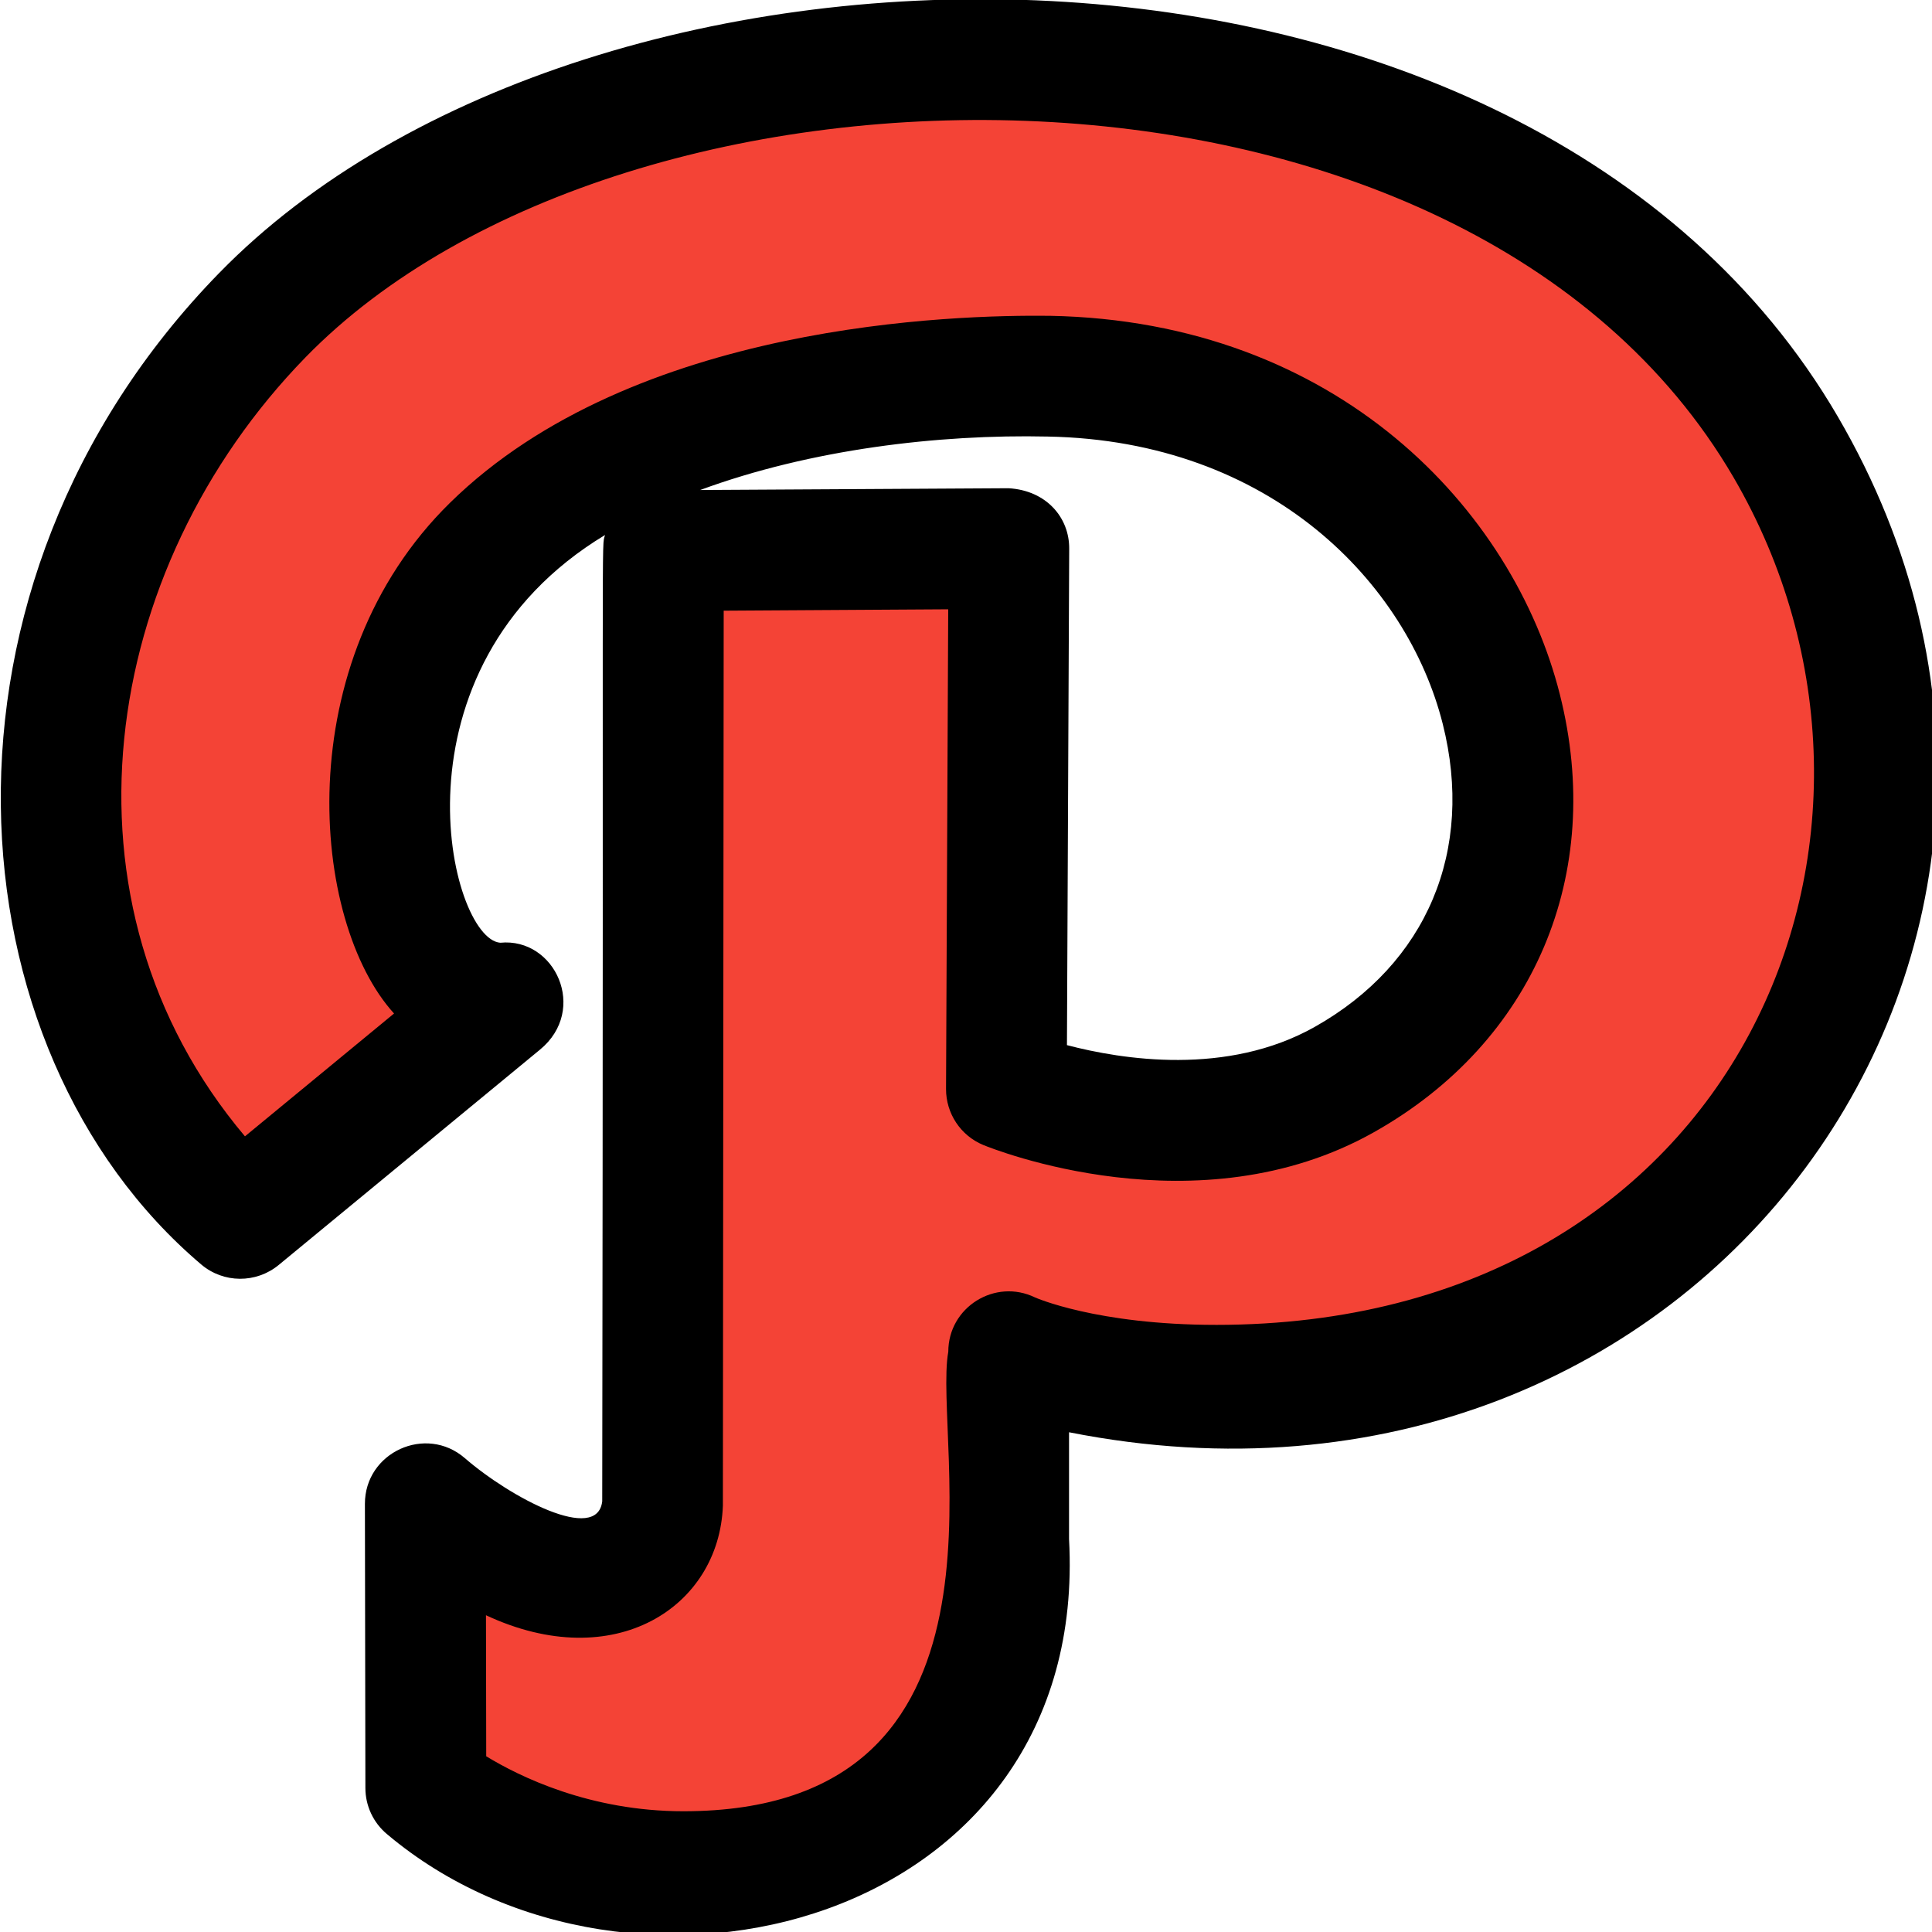 <svg id="reg" enable-background="new 0 0 24 24" height="512" viewBox="0 0 24 24" width="512" xmlns="http://www.w3.org/2000/svg"><path d="m23.494 8.766v-.002c-.125-3.19-3.059-8.325-11.57-8.263-8.888.063-11.486 6.015-11.423 9.417.062 3.404 2.284 5.287 2.284 5.287l3.318-2.734s-1.409.121-1.409-2.674c0-4.258 5.102-5.347 8.357-5.287 3.254.06 5.823 2.688 5.868 4.74.043 2.006-.489 3.277-2.113 4.192-1.941 1.093-4.292.123-4.292.123l.031-6.865-4.388.026-.011 12.125s-.04.971-1.173.911c-.813-.041-1.838-.934-1.838-.934l.007 3.608s1.267 1.064 3.27 1.064c4.319 0 4.131-4.223 4.131-4.223v-2.378s.881.426 2.633.426c7.263-.001 8.422-5.884 8.318-8.559z" fill="#f44336"/><path d="m2.721 3.393c-3.789 3.887-3.366 9.648-.221 12.315.276.234.681.237.962.006l3.246-2.675c.602-.495.188-1.395-.494-1.328-.633-.049-1.447-3.405 1.302-5.065-.048.178-.016-.535-.035 12.004-.062.527-1.137-.044-1.706-.536-.484-.42-1.243-.074-1.242.568l.006 3.529c0 .221.098.431.268.573 3.039 2.562 8.734 1.131 8.473-3.665v-1.327c7.852 1.554 13.356-6.098 9.548-12.62-3.877-6.643-15.484-6.522-20.107-1.779zm12.386 13.065c-1.487 0-2.25-.341-2.25-.341-.495-.24-1.077.12-1.077.675-.2 1.092 1.015 5.708-3.291 5.708-1.16 0-2.035-.43-2.449-.683l-.003-1.752c1.595.746 2.897-.101 2.943-1.361l.01-11.118 2.789-.017-.027 5.958c-.001.305.182.581.464.697.108.044 2.664 1.074 4.853-.16 1.987-1.119 2.872-3.202 2.308-5.438-.578-2.293-2.761-4.636-6.335-4.703-1.166-.013-5.169.082-7.452 2.323-2.018 1.98-1.733 5.204-.695 6.344l-1.852 1.526c-2.442-2.894-1.809-7.048.752-9.677 3.988-4.091 14.406-4.22 17.738 1.488 2.579 4.418.084 10.531-6.426 10.531zm-2.579-10.393-3.83.022c1.374-.506 2.966-.694 4.316-.664 2.782.051 4.47 1.83 4.908 3.569.397 1.573-.197 2.98-1.589 3.764-1.091.615-2.396.406-3.079.227l.028-6.166c.003-.386-.282-.725-.754-.752z"/></svg>